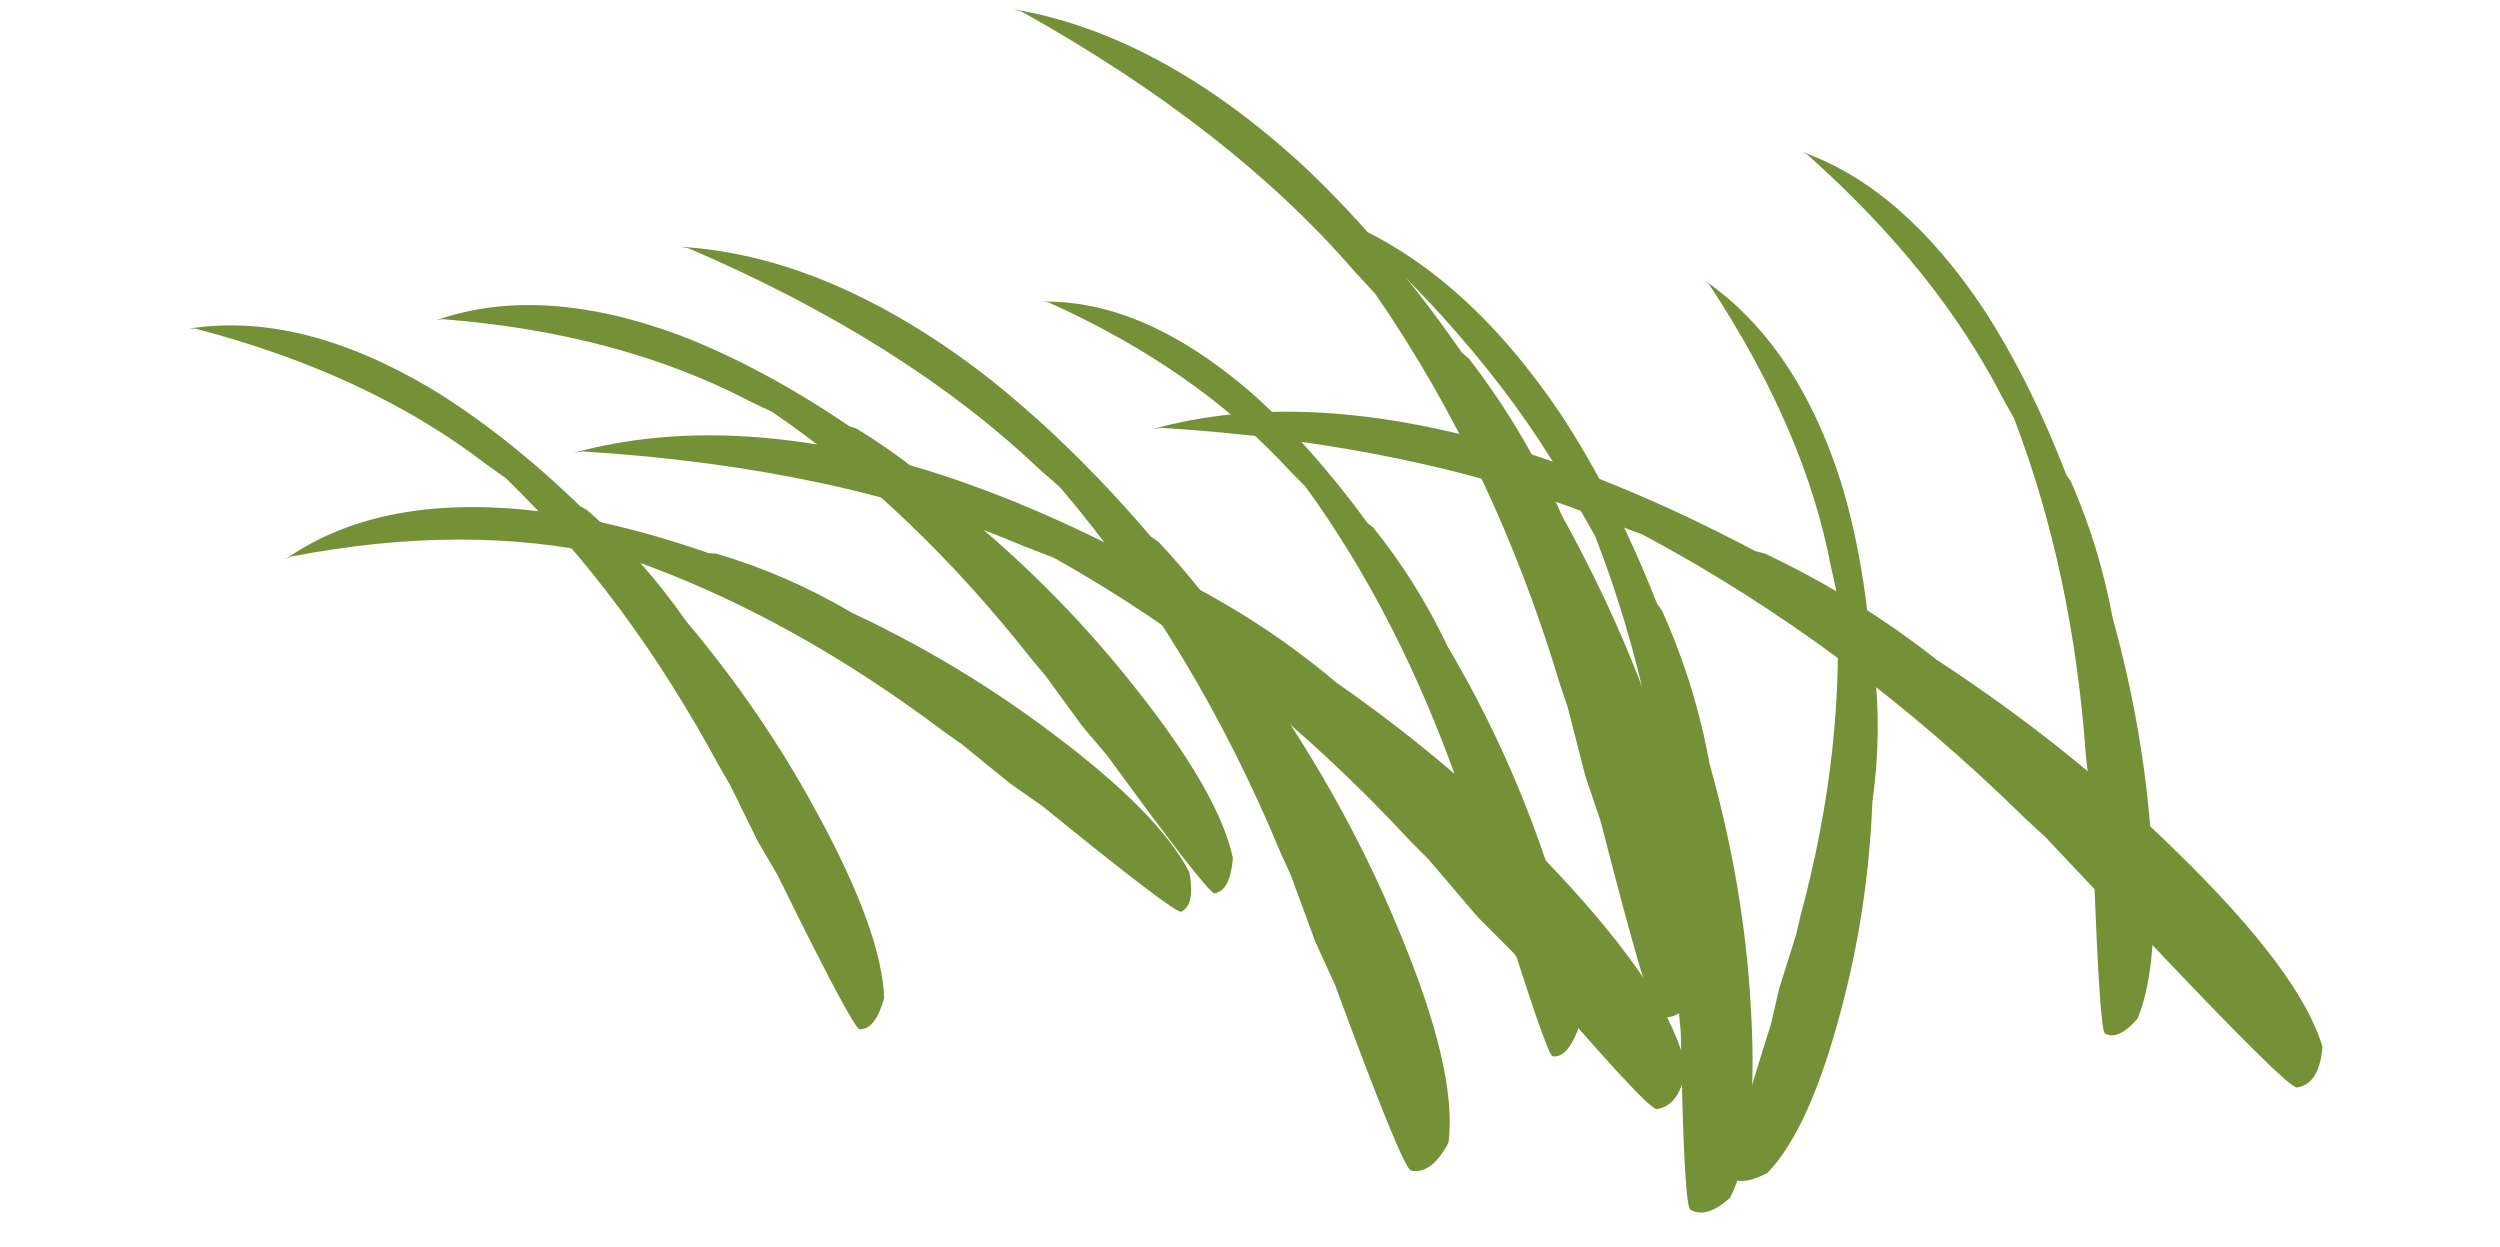 <?xml version="1.0" encoding="UTF-8" standalone="no"?>
<svg xmlns:ffdec="https://www.free-decompiler.com/flash" xmlns:xlink="http://www.w3.org/1999/xlink" ffdec:objectType="frame" height="158.65px" width="317.95px" xmlns="http://www.w3.org/2000/svg">
  <g transform="matrix(1.0, 0.0, 0.0, 1.0, 30.7, 1.8)">
    <use ffdec:characterId="1438" ffdec:characterName="a_EB_Grass1" height="125.9" transform="matrix(1.0, 0.0, 0.035, 1.003, -7.25, 23.35)" width="131.15" xlink:href="#sprite0"/>
    <use ffdec:characterId="1439" ffdec:characterName="a_EB_Grass2" height="156.3" transform="matrix(1.0, 0.0, 0.062, 1.005, 35.05, -1.1)" width="171.15" xlink:href="#sprite2"/>
    <use ffdec:characterId="1440" ffdec:characterName="a_EB_Grass3" height="135.7" transform="matrix(1.0, 0.0, 0.156, 1.008, 87.6, 17.15)" width="177.55" xlink:href="#sprite3"/>
  </g>
  <defs>
    <g id="sprite0" transform="matrix(1.0, 0.0, 0.0, 1.0, 0.0, 0.0)">
      <use ffdec:characterId="1437" ffdec:characterName="a_EB_GrassBlade" height="70.7" transform="matrix(1.157, 0.0, 0.0, 1.263, 0.0, 16.15)" width="73.85" xlink:href="#sprite1"/>
      <use ffdec:characterId="1437" ffdec:characterName="a_EB_GrassBlade" height="70.7" transform="matrix(1.043, -0.498, 0.544, 1.138, 11.05, 45.45)" width="73.85" xlink:href="#sprite1"/>
      <use ffdec:characterId="1437" ffdec:characterName="a_EB_GrassBlade" height="70.7" transform="matrix(1.136, -0.205, 0.224, 1.24, 31.4, 15.1)" width="73.85" xlink:href="#sprite1"/>
    </g>
    <g id="sprite1" transform="matrix(1.0, 0.0, 0.0, 1.0, 0.0, 0.0)">
      <use ffdec:characterId="1436" height="10.1" transform="matrix(7.0, 0.0, 0.0, 7.0, 0.0, 0.0)" width="10.55" xlink:href="#shape0"/>
    </g>
    <g id="shape0" transform="matrix(1.0, 0.0, 0.0, 1.0, 0.0, 0.0)">
      <path d="M9.6 7.0 Q10.55 8.7 10.55 9.65 10.4 10.1 10.15 10.1 10.05 10.1 8.95 7.9 L8.65 7.4 8.25 6.6 8.1 6.35 Q6.75 3.9 4.9 2.2 L4.6 2.0 Q2.8 0.7 0.1 0.05 L0.0 0.05 Q1.75 -0.2 3.75 0.9 4.9 1.55 6.05 2.6 L6.15 2.65 Q7.0 3.35 7.65 4.25 8.8 5.55 9.6 7.0" fill="#759138" fill-rule="evenodd" stroke="none"/>
    </g>
    <g id="sprite2" transform="matrix(1.0, 0.0, 0.0, 1.0, -0.05, 0.0)">
      <use ffdec:characterId="1437" ffdec:characterName="a_EB_GrassBlade" height="70.7" transform="matrix(1.472, 0.288, -0.269, 1.371, 19.05, 30.05)" width="73.85" xlink:href="#sprite1"/>
      <use ffdec:characterId="1437" ffdec:characterName="a_EB_GrassBlade" height="70.7" transform="matrix(1.669, -0.234, 0.199, 1.417, 3.7, 56.1)" width="73.85" xlink:href="#sprite1"/>
      <use ffdec:characterId="1437" ffdec:characterName="a_EB_GrassBlade" height="70.7" transform="matrix(1.012, 0.157, -0.185, 1.199, 64.7, 37.05)" width="73.85" xlink:href="#sprite1"/>
      <use ffdec:characterId="1437" ffdec:characterName="a_EB_GrassBlade" height="70.7" transform="matrix(1.46, 0.457, -0.422, 1.35, 63.35, 0.0)" width="73.85" xlink:href="#sprite1"/>
    </g>
    <g id="sprite3" transform="matrix(1.0, 0.0, 0.0, 1.0, -0.05, 0.0)">
      <use ffdec:characterId="1437" ffdec:characterName="a_EB_GrassBlade" height="70.7" transform="matrix(1.067, 0.682, -0.73, 1.083, 51.65, 8.8)" width="73.85" xlink:href="#sprite1"/>
      <use ffdec:characterId="1437" ffdec:characterName="a_EB_GrassBlade" height="70.7" transform="matrix(0.719, 0.775, -0.933, 0.824, 96.3, 16.3)" width="73.85" xlink:href="#sprite1"/>
      <use ffdec:characterId="1437" ffdec:characterName="a_EB_GrassBlade" height="70.7" transform="matrix(0.9, 0.517, -0.608, 1.059, 111.1, 0.0)" width="73.85" xlink:href="#sprite1"/>
      <use ffdec:characterId="1437" ffdec:characterName="a_EB_GrassBlade" height="70.7" transform="matrix(1.669, -0.234, 0.199, 1.417, 22.75, 34.85)" width="73.85" xlink:href="#sprite1"/>
    </g>
  </defs>
</svg>
